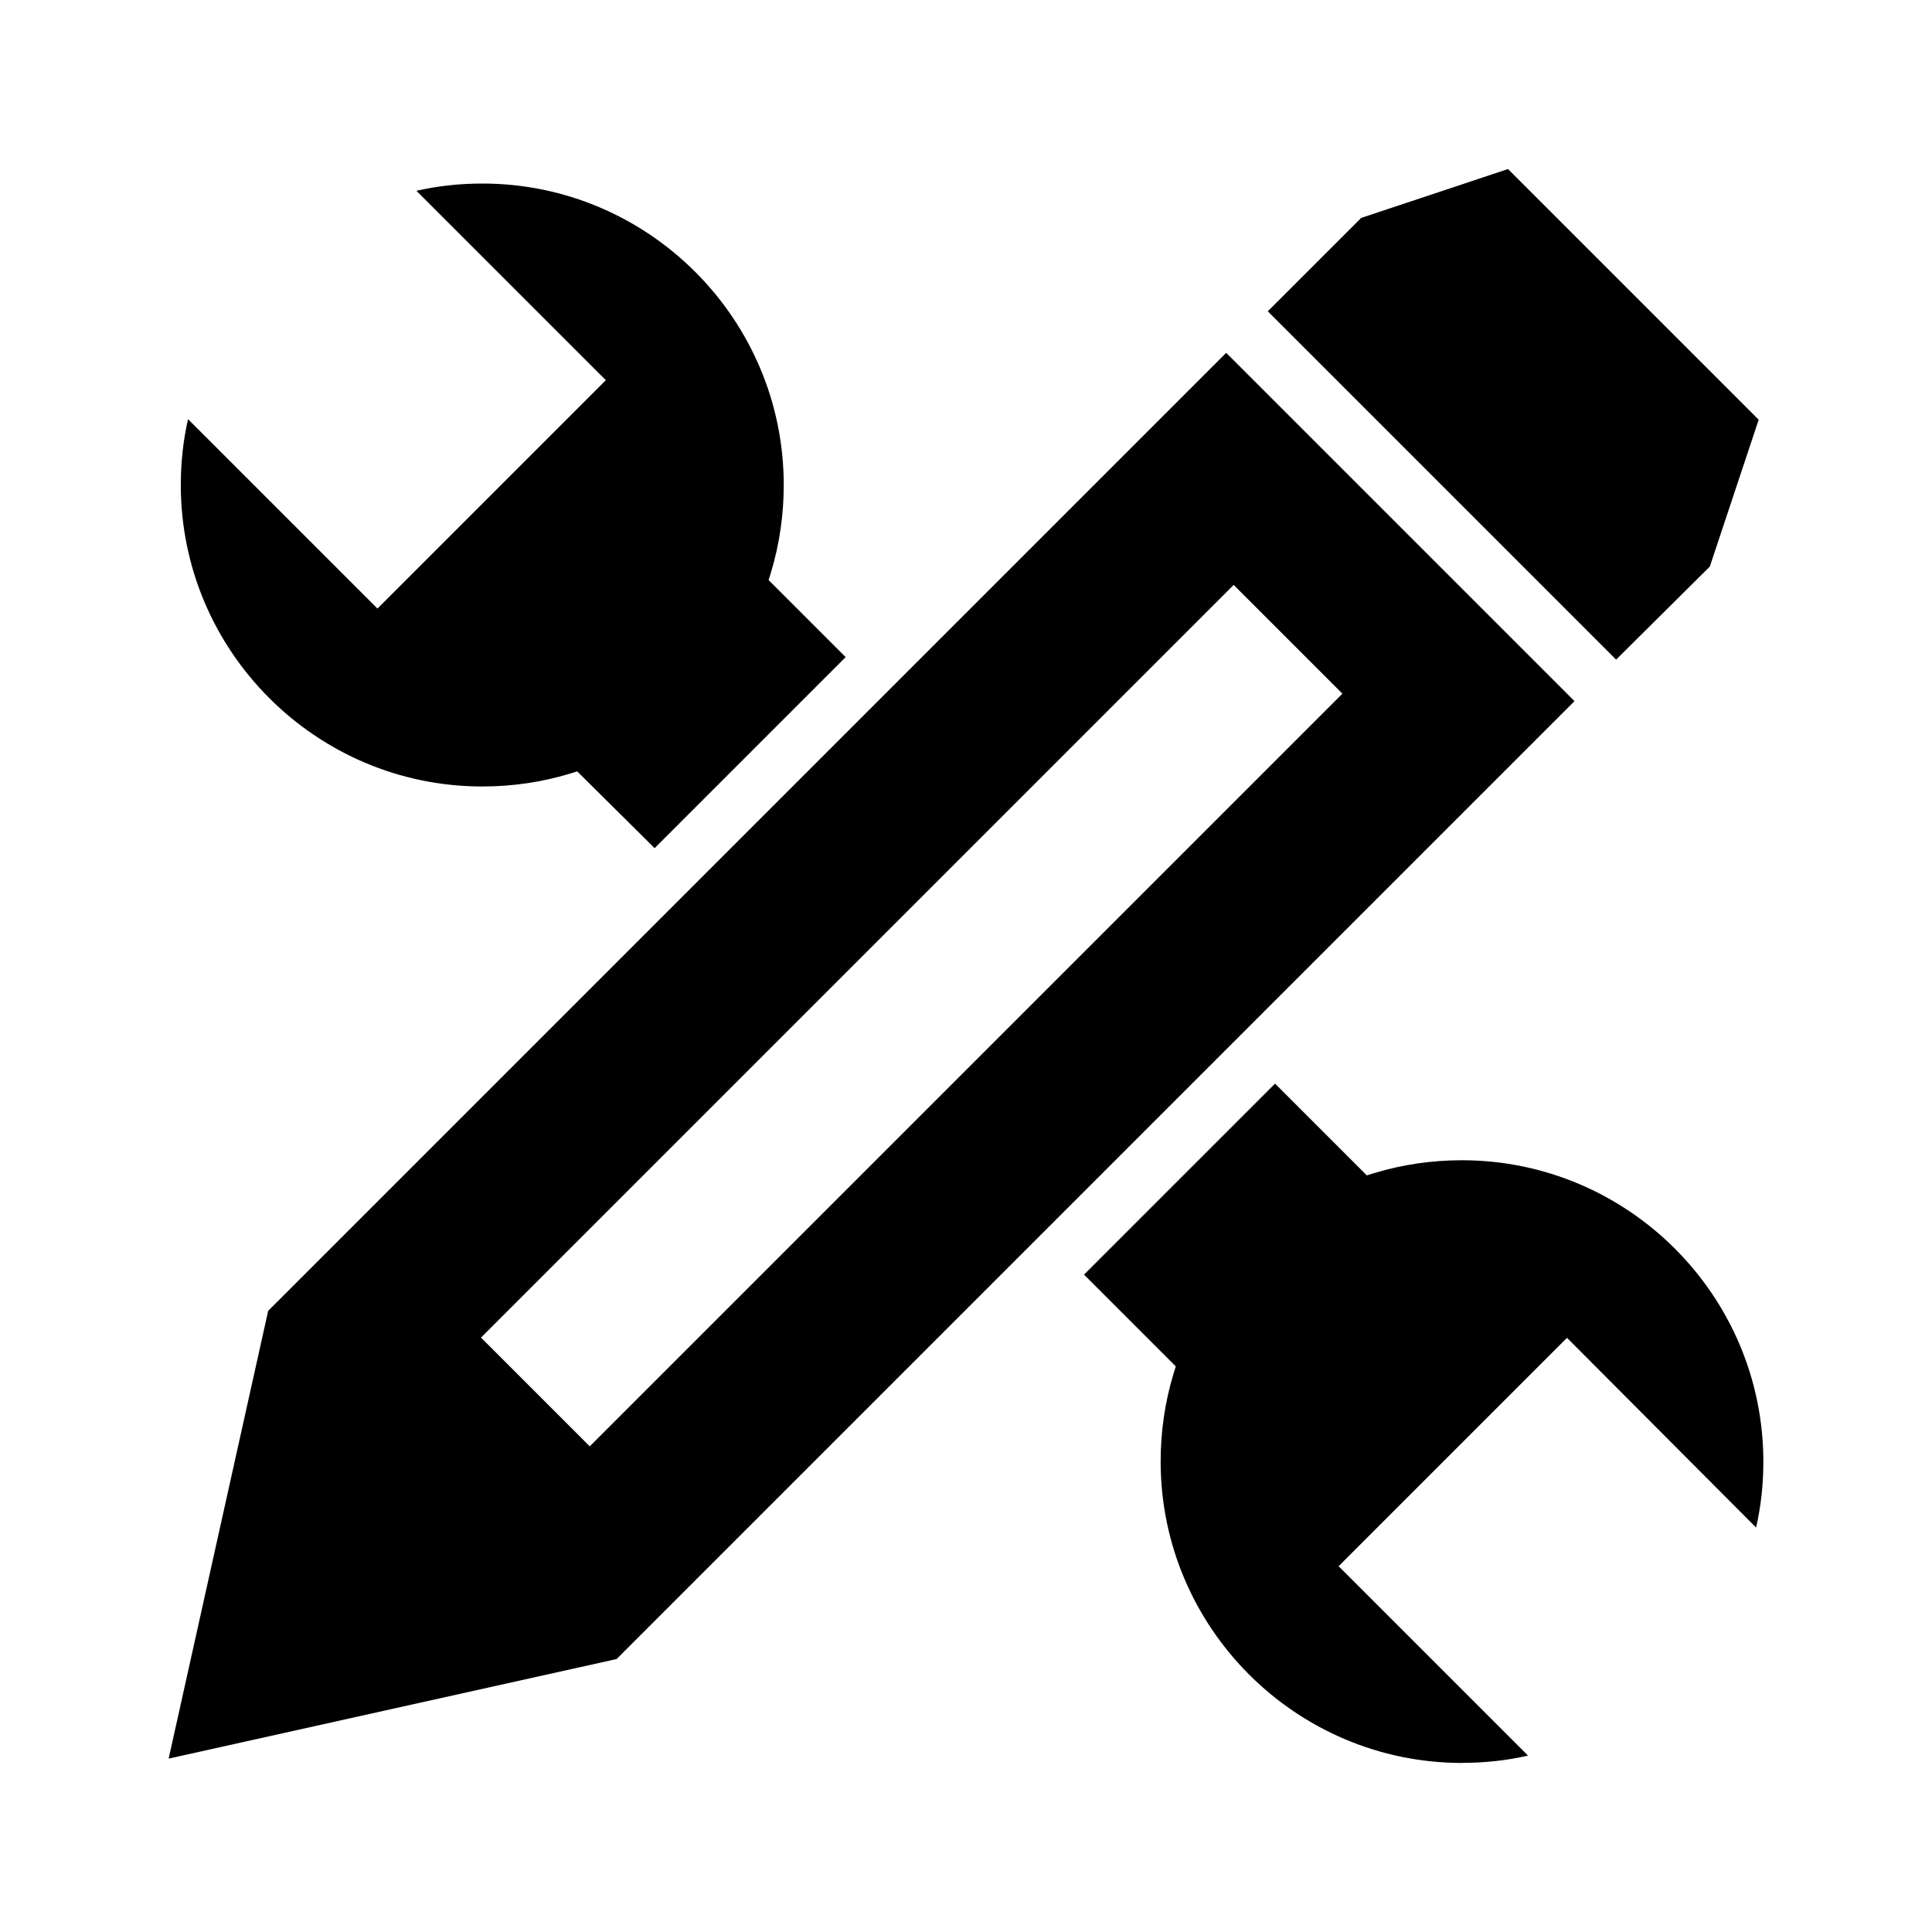<!-- Generated by IcoMoon.io -->
<svg version="1.1" xmlns="http://www.w3.org/2000/svg" width="24" height="24" viewBox="0 0 24 24">
<title>pencilwrench</title>
<path d="M3.333 16.282l11.899-11.899 4.327 4.327-11.899 11.899-5.565 1.237 1.237-5.565zM5.975 16.616l1.351 1.351 9.35-9.35-1.351-1.351-9.35 9.35zM15.749 3.867l1.16-1.16 1.824-0.607 3.114 3.114-0.607 1.824-1.164 1.156-4.327-4.327z"></path>
<path d="M7.172 9.582l-0.094 0.029c-0.35 0.106-0.716 0.159-1.087 0.159-2.064 0-3.745-1.681-3.745-3.745 0-0.277 0.029-0.55 0.090-0.818l2.353 2.353 2.837-2.837-2.353-2.353c0.269-0.061 0.541-0.090 0.818-0.090 2.064 0 3.745 1.681 3.745 3.745 0 0.37-0.053 0.737-0.159 1.087l-0.029 0.094 0.957 0.957-2.373 2.373-0.961-0.953z"></path>
<path d="M18.163 21.9c-2.064 0-3.745-1.681-3.745-3.745 0-0.37 0.053-0.737 0.159-1.087l0.029-0.094-1.14-1.14 2.373-2.373 1.14 1.14 0.094-0.029c0.35-0.106 0.716-0.159 1.087-0.159 2.064 0 3.745 1.681 3.745 3.745 0 0.277-0.029 0.55-0.090 0.818l-2.349-2.357-2.837 2.837 2.353 2.353c-0.269 0.061-0.541 0.090-0.818 0.090z"></path>
</svg>
